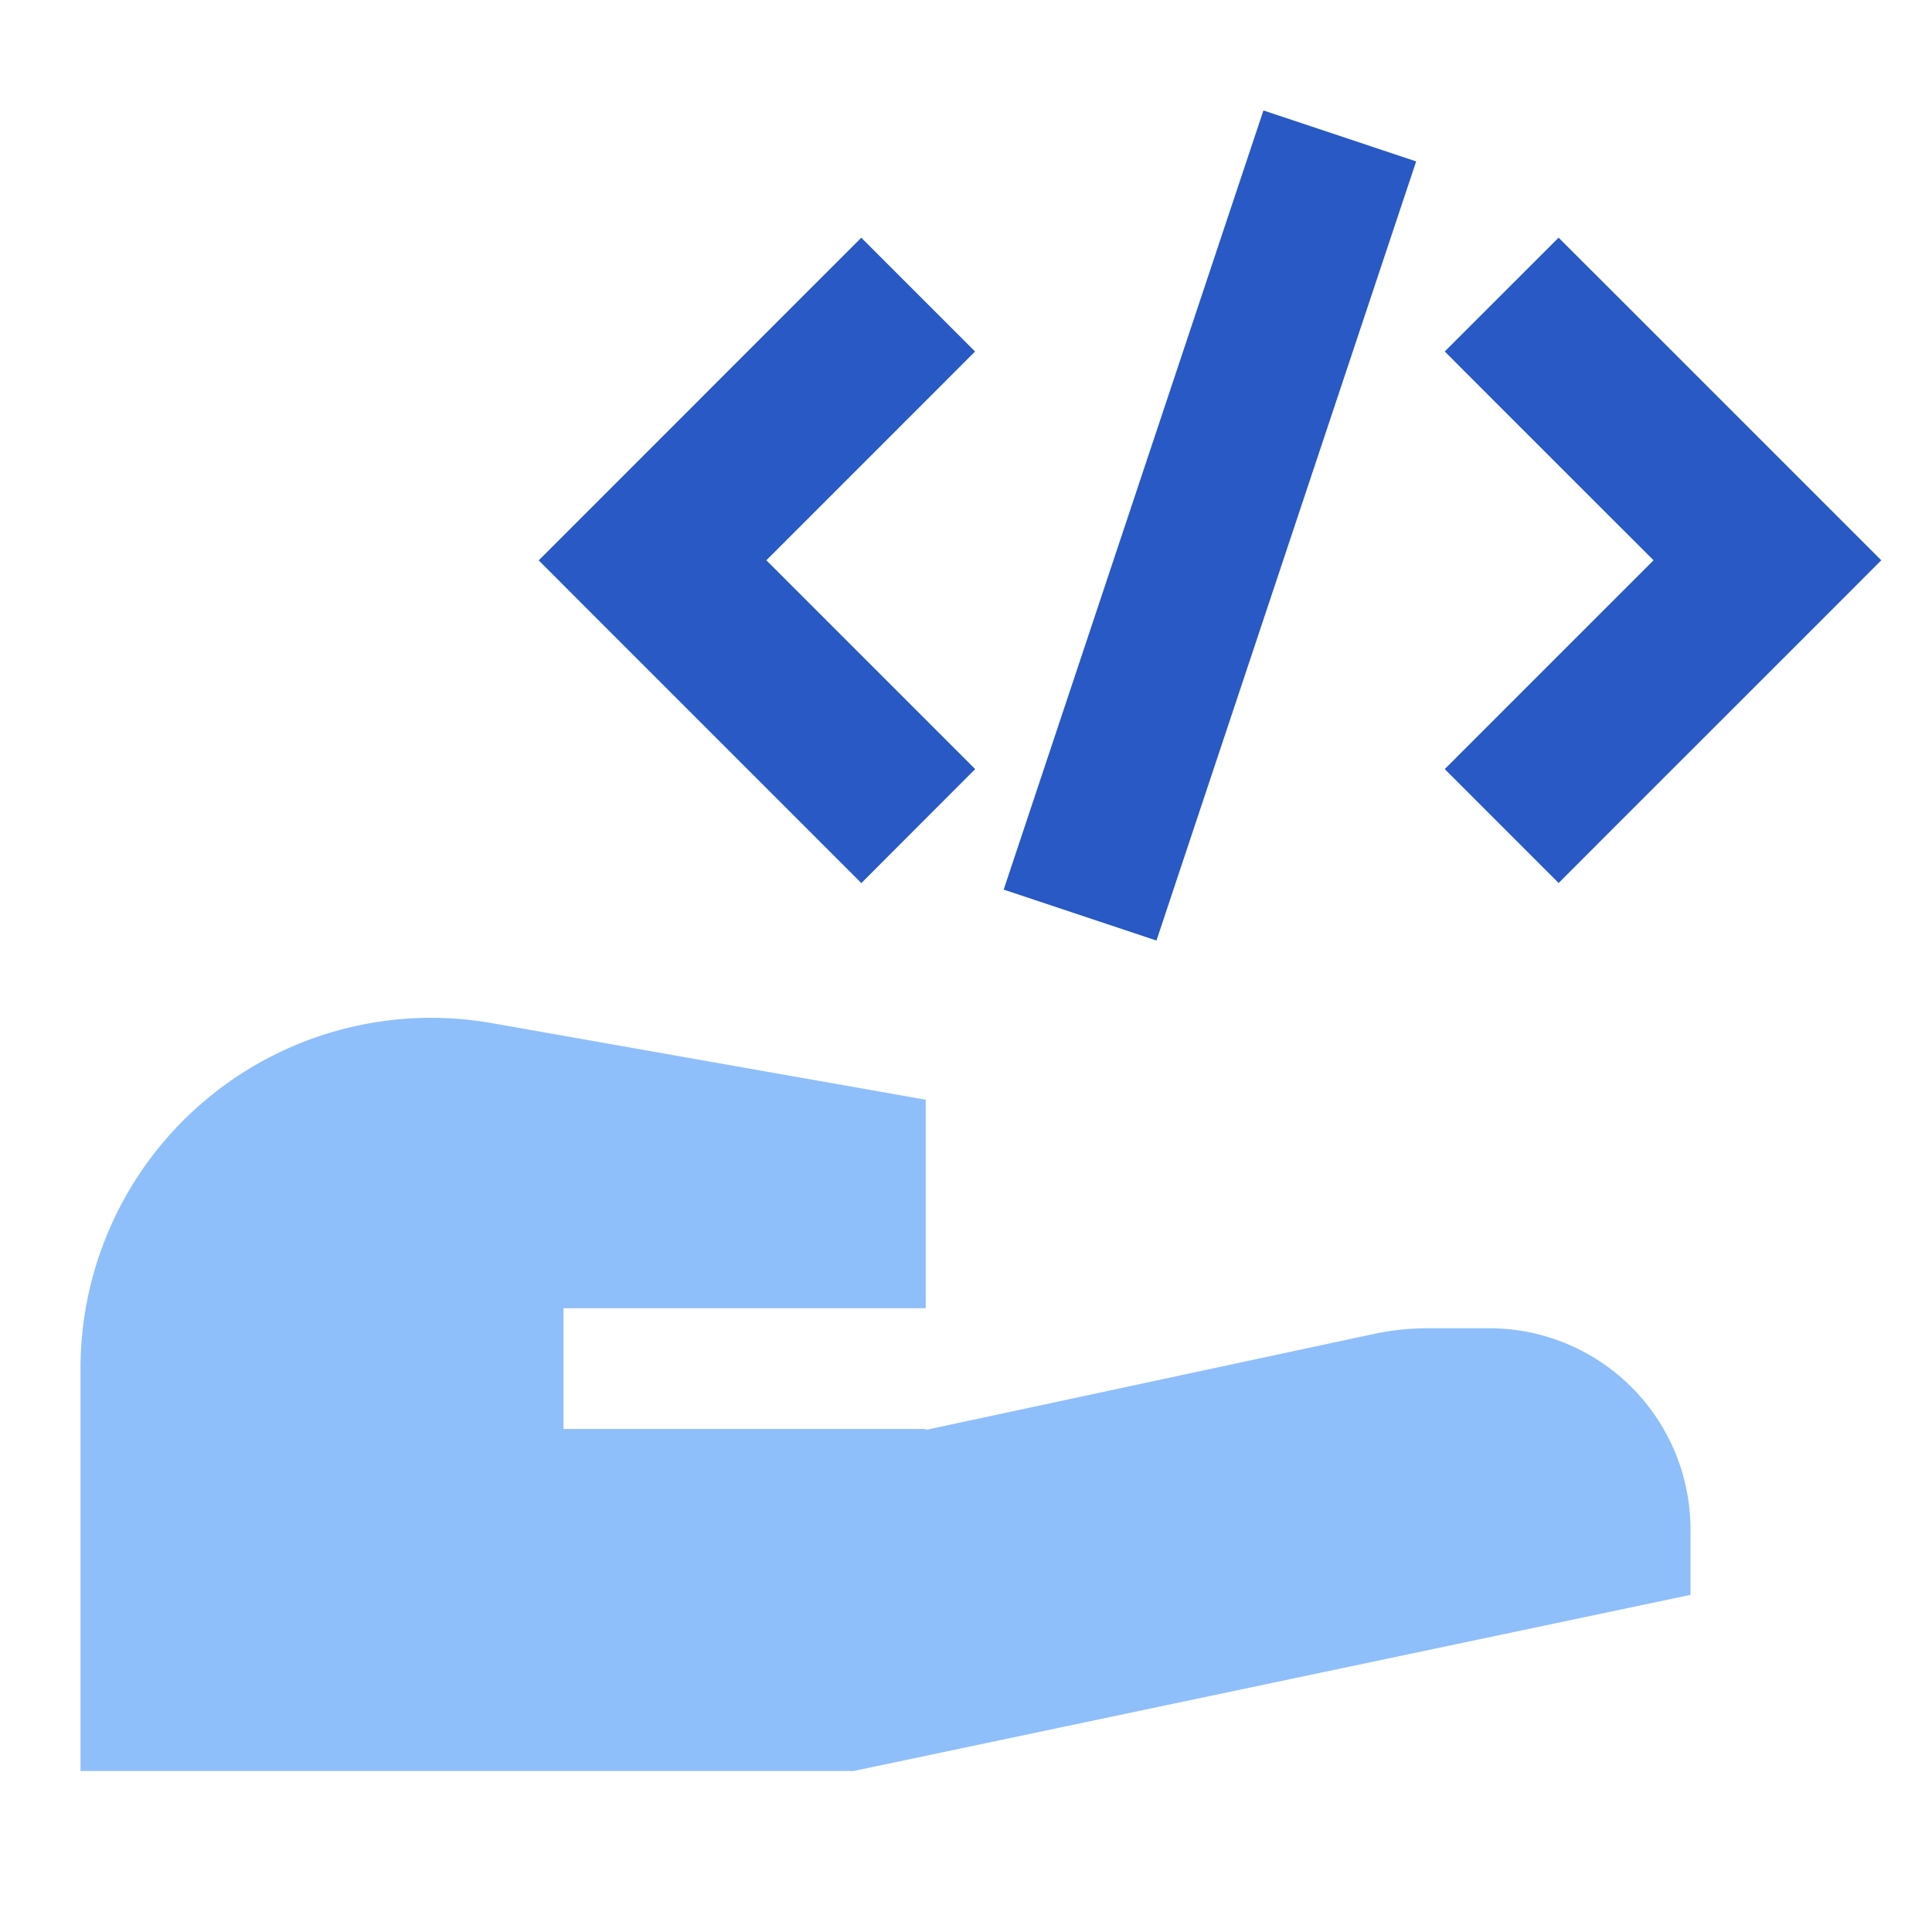 <svg xmlns="http://www.w3.org/2000/svg" fill="none" viewBox="0 0 24 24" id="Share-Code--Streamline-Sharp">
  <desc>
    Share Code Streamline Icon: https://streamlinehq.com
  </desc>
  <g id="share-code--code-angle-programming-share">
    <path id="Subtract" fill="#8fbffa" fill-rule="evenodd" d="M1 17a4.356 4.356 0 0 1 5.113 -4.29l5.387 0.951v2.59H7v1.5h4.5v0.012l5.556 -1.19a3.21 3.21 0 0 1 0.683 -0.073h0.761A2.5 2.5 0 0 1 21 19v0.812L10.604 22H1v-5Z" clip-rule="evenodd" stroke-width="1"></path>
    <path id="Union" fill="#2859c5" fill-rule="evenodd" d="m17.276 2.953 0.316 -0.948 -1.897 -0.633 -0.317 0.949 -2.594 7.782 -0.316 0.948 1.898 0.633 0.316 -0.949 2.594 -7.782Zm-5.163 1.413 -0.707 0.708L9.52 6.96l1.887 1.887 0.707 0.707L10.7 10.97l-0.707 -0.707 -2.594 -2.594 -0.707 -0.708 0.707 -0.707L9.992 3.66l0.707 -0.707 1.414 1.414Zm7.248 -1.414 0.708 0.707 2.594 2.594 0.707 0.707 -0.707 0.708 -2.594 2.593 -0.707 0.708 -1.415 -1.415 0.707 -0.707 1.887 -1.887 -1.887 -1.886 -0.707 -0.708 1.415 -1.414Z" clip-rule="evenodd" stroke-width="1"></path>
  </g>
</svg>